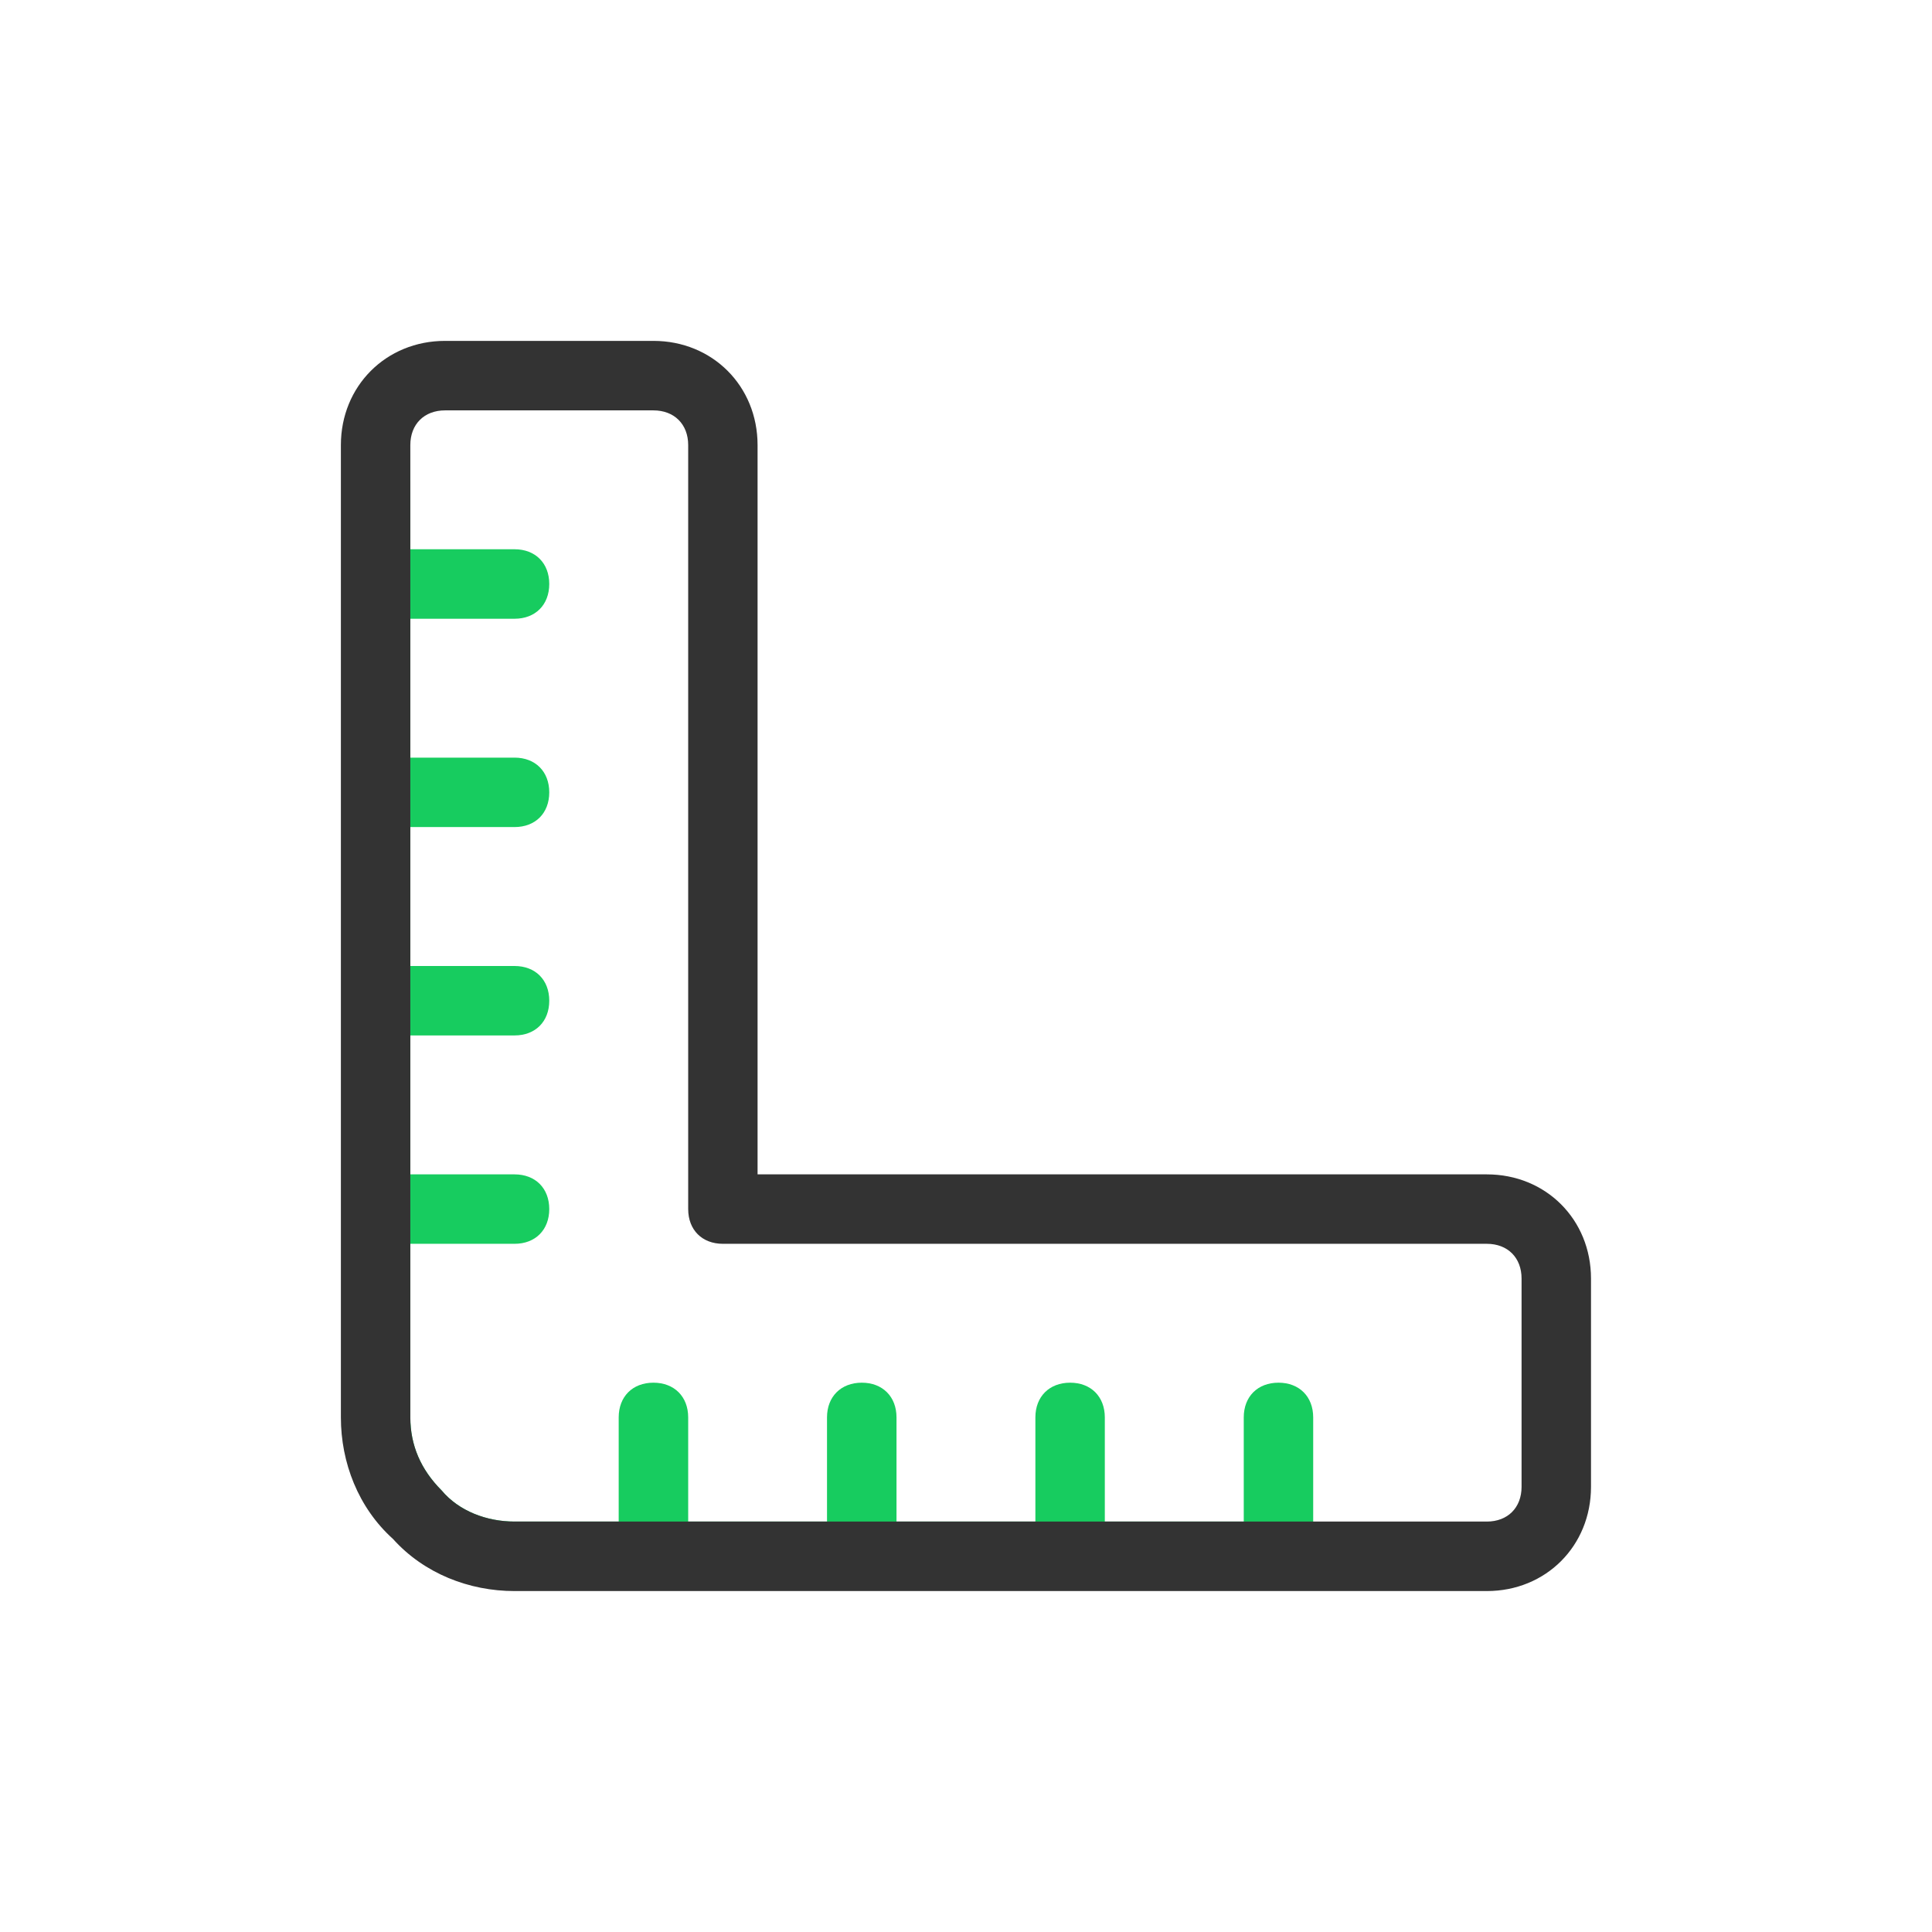 <svg 
 xmlns="http://www.w3.org/2000/svg"
 xmlns:xlink="http://www.w3.org/1999/xlink"
 width="34px" height="34px">
<path fill-rule="evenodd"  fill="rgb(23, 204, 95)"
 d="M23.110,26.777 L23.110,24.944 C23.110,24.578 22.866,24.333 22.499,24.333 C22.132,24.333 21.888,24.578 21.888,24.944 L21.888,26.777 L19.443,26.777 L19.443,24.944 C19.443,24.578 19.199,24.333 18.833,24.333 C18.466,24.333 18.221,24.578 18.221,24.944 L18.221,26.777 L15.777,26.777 L15.777,24.944 C15.777,24.578 15.532,24.333 15.166,24.333 C14.800,24.333 14.554,24.578 14.554,24.944 L14.554,26.777 L12.111,26.777 L12.111,24.944 C12.111,24.578 11.866,24.333 11.499,24.333 C11.132,24.333 10.888,24.578 10.888,24.944 L10.888,26.777 L9.055,26.777 C8.566,26.777 8.077,26.594 7.771,26.228 C7.405,25.861 7.221,25.433 7.221,24.944 L7.221,21.889 L9.055,21.889 C9.422,21.889 9.666,21.644 9.666,21.278 C9.666,20.911 9.422,20.667 9.055,20.667 L7.221,20.667 L7.221,18.222 L9.055,18.222 C9.422,18.222 9.666,17.978 9.666,17.611 C9.666,17.244 9.422,17.000 9.055,17.000 L7.221,17.000 L7.221,14.555 L9.055,14.555 C9.422,14.555 9.666,14.311 9.666,13.944 C9.666,13.578 9.422,13.333 9.055,13.333 L7.221,13.333 L7.221,10.889 L9.055,10.889 C9.422,10.889 9.666,10.644 9.666,10.277 C9.666,9.911 9.422,9.666 9.055,9.666 L7.221,9.666 L7.221,7.833 C7.221,7.466 7.006,25.686 6.999,26.000 C6.992,26.313 7.967,26.861 8.999,27.000 C10.031,27.138 22.999,27.000 22.999,27.000 L23.110,26.777 Z"/>
<path fill-rule="evenodd"  fill="rgb(51, 51, 51)"
 d="M26.166,20.667 L13.332,20.667 L13.332,7.833 C13.332,6.794 12.538,5.999 11.499,5.999 L7.832,5.999 C6.794,5.999 5.999,6.794 5.999,7.833 L5.999,24.944 C5.999,25.739 6.305,26.533 6.916,27.083 C7.465,27.694 8.260,28.000 9.055,28.000 L26.166,28.000 C27.205,28.000 27.999,27.206 27.999,26.166 L27.999,22.500 C27.999,21.461 27.205,20.667 26.166,20.667 L26.166,20.667 ZM10.888,26.777 L9.055,26.777 C8.566,26.777 8.077,26.594 7.771,26.228 C7.405,25.861 7.221,25.433 7.221,24.944 L7.221,21.889 L7.221,9.666 L7.221,7.833 C7.221,7.466 7.465,7.222 7.832,7.222 L11.499,7.222 C11.866,7.222 12.111,7.466 12.111,7.833 L12.111,21.278 C12.111,21.644 12.355,21.889 12.722,21.889 L26.166,21.889 C26.533,21.889 26.777,22.133 26.777,22.500 L26.777,26.166 C26.777,26.533 26.533,26.777 26.166,26.777 L23.110,26.777 "/>
<path fill-rule="evenodd"  fill="none"
 d="M0.000,0.000 L34.000,0.000 L34.000,34.000 L0.000,34.000 L0.000,0.000 Z"/>
</svg>
